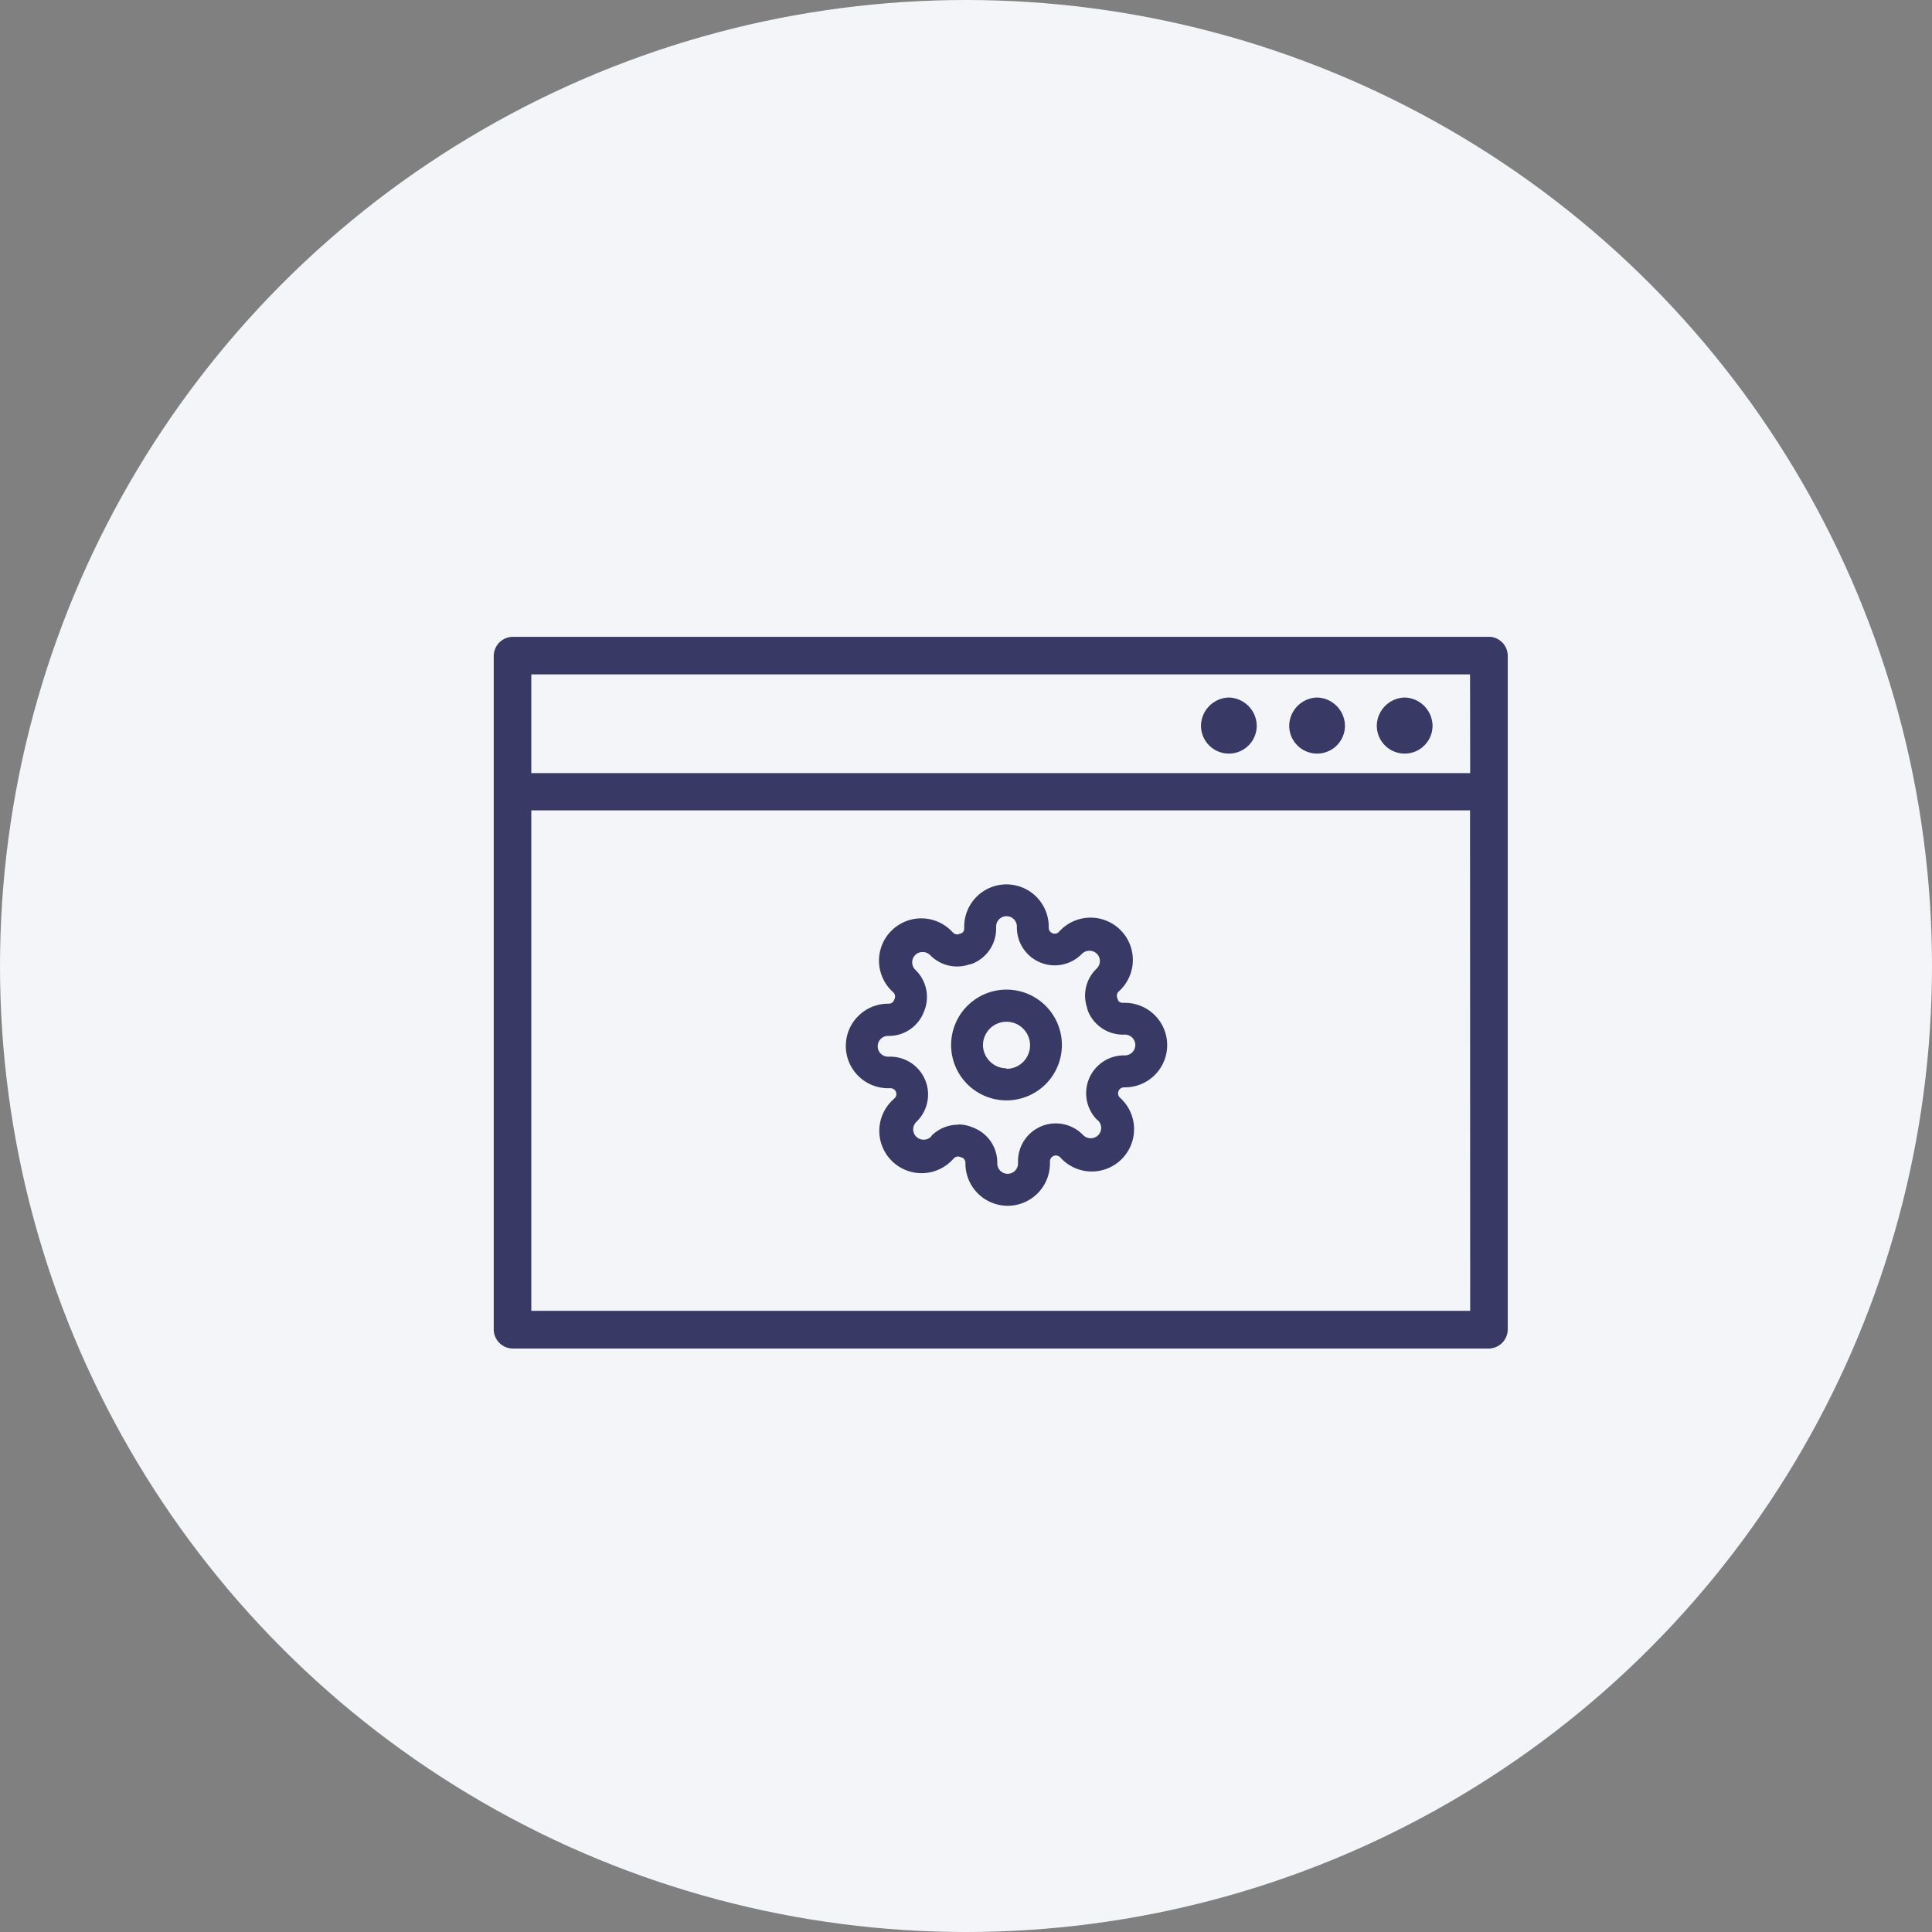 <svg xmlns="http://www.w3.org/2000/svg" width="27" height="27" viewBox="0 0 27 27">
  <rect x="0" y="0" width="27" height="27" fill="#808080" stroke="none"/>
  <g id="Group_116650" data-name="Group 116650" transform="translate(-310 -749)">
    <g id="Group_116614" data-name="Group 116614" transform="translate(310 749)">
      <g id="Group_476" data-name="Group 476">
        <circle id="Ellipse_92" data-name="Ellipse 92" cx="13.5" cy="13.5" r="13.5" fill="#f3f5f8"/>
      </g>
    </g>
    <g id="Group_116616" data-name="Group 116616" transform="translate(-419 89)">
      <g id="bg_services" data-name="bg services" transform="translate(736 669)">
        <path id="Path_182957" data-name="Path 182957" d="M20.824,972.362a.168.168,0,0,1,.147.162v9.422a.169.169,0,0,1-.162.162H7.162A.169.169,0,0,1,7,981.947v-9.422a.169.169,0,0,1,.162-.162H20.824Zm-.178.325H7.325v1.579H20.646Zm0,1.9H7.325v7.194H20.646Z" transform="translate(-7 -972.362)" fill="#383a65"/>
        <path id="Path_182957_-_Outline" data-name="Path 182957 - Outline" d="M20.816,972.262h.017a.268.268,0,0,1,.238.262v9.422a.269.269,0,0,1-.262.262H7.162a.269.269,0,0,1-.262-.262v-9.422a.269.269,0,0,1,.262-.262Zm0,.2H7.162a.07.07,0,0,0-.062.062v9.422a.07.07,0,0,0,.062.063H20.809a.07.07,0,0,0,.062-.062v-9.422A.07.07,0,0,0,20.817,972.462Zm-13.593.125H20.746v1.779H7.225Zm13.321.2H7.425v1.379H20.546Zm-13.321,1.7H20.746v7.394H7.225Zm13.321.2H7.425v6.994H20.546Z" transform="translate(-7 -972.362)" fill="#383a65"/>
        <path id="Path_182958" data-name="Path 182958" d="M83.258,977.581a.3.3,0,0,1,.289.294.289.289,0,1,1-.579,0A.3.3,0,0,1,83.258,977.581Z" transform="translate(-70.627 -976.733)" fill="#383a65"/>
        <path id="Path_182958_-_Outline" data-name="Path 182958 - Outline" d="M83.258,977.481a.4.4,0,0,1,.389.394.389.389,0,1,1-.779,0A.4.4,0,0,1,83.258,977.481Zm0,.584a.19.19,0,0,0,.189-.189.189.189,0,1,0-.379,0A.19.19,0,0,0,83.258,978.065Z" transform="translate(-70.627 -976.733)" fill="#383a65"/>
        <path id="Path_182959" data-name="Path 182959" d="M68.133,977.581a.3.3,0,0,1,.289.294.289.289,0,1,1-.579,0A.3.3,0,0,1,68.133,977.581Z" transform="translate(-57.959 -976.733)" fill="#383a65"/>
        <path id="Path_182959_-_Outline" data-name="Path 182959 - Outline" d="M68.133,977.481a.4.4,0,0,1,.389.394.389.389,0,1,1-.779,0A.4.4,0,0,1,68.133,977.481Zm0,.584a.19.19,0,0,0,.189-.189.189.189,0,1,0-.379,0A.19.19,0,0,0,68.133,978.065Z" transform="translate(-57.959 -976.733)" fill="#383a65"/>
        <path id="Path_182960" data-name="Path 182960" d="M75.7,977.581a.3.3,0,0,1,.289.294.289.289,0,1,1-.579,0A.3.3,0,0,1,75.7,977.581Z" transform="translate(-64.293 -976.733)" fill="#383a65"/>
        <path id="Path_182960_-_Outline" data-name="Path 182960 - Outline" d="M75.7,977.481a.4.4,0,0,1,.389.394.389.389,0,1,1-.779,0A.4.4,0,0,1,75.7,977.481Zm0,.584a.19.19,0,0,0,.189-.189.189.189,0,1,0-.379,0A.19.19,0,0,0,75.7,978.065Z" transform="translate(-64.293 -976.733)" fill="#383a65"/>
      </g>
      <g id="Icon_feather-settings" data-name="Icon feather-settings" transform="translate(740.921 672.459)">
        <path id="Path_182962" data-name="Path 182962" d="M13.174,12.5a.674.674,0,1,1-.674.674A.675.675,0,0,1,13.174,12.5Zm0,1.1a.429.429,0,1,0-.429-.429A.43.43,0,0,0,13.174,13.6Z" transform="translate(-11.029 -11.029)" fill="#383a65"/>
        <path id="Path_182962_-_Outline" data-name="Path 182962 - Outline" d="M13.174,12.4a.774.774,0,1,1-.774.774A.775.775,0,0,1,13.174,12.4Zm0,1.349a.574.574,0,1,0-.574-.574A.575.575,0,0,0,13.174,13.749Zm0-1.1a.529.529,0,1,1-.529.529A.53.53,0,0,1,13.174,12.645Zm0,.858a.329.329,0,1,0-.329-.329A.33.33,0,0,0,13.174,13.5Z" transform="translate(-11.029 -11.029)" fill="#383a65"/>
        <path id="Path_182963" data-name="Path 182963" d="M2.661,4.792a.491.491,0,0,1-.49-.49V4.286a.18.18,0,0,0-.118-.164l-.007,0a.181.181,0,0,0-.2.036l-.011.011a.491.491,0,1,1-.694-.694l.01-.01a.18.18,0,0,0,.036-.2h0a.181.181,0,0,0-.166-.11H.99a.49.49,0,0,1,0-.981h.015a.18.18,0,0,0,.164-.118l0-.007a.18.18,0,0,0-.036-.2l-.011-.011a.491.491,0,1,1,.694-.694l.01.01a.181.181,0,0,0,.2.036.123.123,0,0,1,.034-.009.181.181,0,0,0,.092-.157V.99a.49.49,0,0,1,.981,0v.017a.181.181,0,0,0,.11.165h0a.181.181,0,0,0,.2-.036l.011-.011a.491.491,0,1,1,.694.694l-.01.01a.18.18,0,0,0-.036.2.123.123,0,0,1,.009.034.181.181,0,0,0,.157.092H4.3a.49.49,0,0,1,0,.981H4.285a.181.181,0,0,0-.165.11h0a.18.18,0,0,0,.036.2l.011.011a.491.491,0,1,1-.694.694l-.01-.01a.181.181,0,0,0-.2-.036h0a.181.181,0,0,0-.11.166V4.3A.491.491,0,0,1,2.661,4.792Zm-.521-.9a.424.424,0,0,1,.275.389V4.3a.245.245,0,0,0,.49,0V4.27a.428.428,0,0,1,.727-.3h0l.011.011a.245.245,0,1,0,.347-.347l-.011-.011h0a.429.429,0,0,1,.3-.727H4.3a.245.245,0,0,0,0-.49H4.27a.426.426,0,0,1-.39-.258A.123.123,0,0,1,3.87,2.1a.424.424,0,0,1,.1-.445h0l.011-.011A.245.245,0,1,0,3.63,1.3l-.011.011h0a.429.429,0,0,1-.727-.3V.99a.245.245,0,1,0-.49,0v.031a.426.426,0,0,1-.258.39.123.123,0,0,1-.038.01.426.426,0,0,1-.445-.1h0l-.011-.011a.245.245,0,1,0-.347.347l.011.011h0A.424.424,0,0,1,1.4,2.14a.424.424,0,0,1-.389.275H.99a.245.245,0,1,0,0,.49h.031a.429.429,0,0,1,.3.727h0l-.011.011a.245.245,0,1,0,.347.347l.011-.011h0a.426.426,0,0,1,.466-.087Z" transform="translate(-0.5 -0.5)" fill="#383a65"/>
        <path id="Path_182963_-_Outline" data-name="Path 182963 - Outline" d="M2.661,4.892a.591.591,0,0,1-.59-.59V4.286a.079.079,0,0,0-.053-.07L2,4.211a.08.08,0,0,0-.089.016l-.009.009A.591.591,0,1,1,1.07,3.4l.01-.01A.08.08,0,0,0,1.1,3.3a.082.082,0,0,0-.075-.051H.99a.59.59,0,0,1,0-1.181h.015a.079.079,0,0,0,.07-.053L1.081,2a.081.081,0,0,0-.016-.089l-.01-.009a.591.591,0,1,1,.835-.835l.01.01a.081.081,0,0,0,.088.015.222.222,0,0,1,.036-.012.081.081,0,0,0,.03-.063V.991a.59.59,0,1,1,1.181,0v.017a.08.08,0,0,0,.049.073.078.078,0,0,0,.091-.015l.009-.009a.591.591,0,1,1,.835.835l-.01.01a.08.08,0,0,0-.015.088.222.222,0,0,1,.012.036.081.081,0,0,0,.063.03H4.3a.59.59,0,1,1,0,1.181H4.285a.08.08,0,0,0-.073.049.081.081,0,0,0,.015.091l.009.009a.591.591,0,1,1-.835.835l-.01-.01a.083.083,0,0,0-.139.06V4.3A.591.591,0,0,1,2.661,4.892ZM1.972,4a.3.3,0,0,1,.3.28V4.3a.39.39,0,0,0,.781,0V4.27a.281.281,0,0,1,.17-.257.284.284,0,0,1,.309.055l.011.011a.391.391,0,1,0,.553-.552l-.011-.011a.283.283,0,0,1,.2-.481H4.3a.39.39,0,0,0,0-.781H4.271a.282.282,0,0,1-.244-.142L4.017,2.1l0-.019a.022.022,0,0,0,0-.006.28.28,0,0,1,.056-.309L4.08,1.75A.391.391,0,1,0,3.528,1.2l-.011.011a.284.284,0,0,1-.31.057.28.28,0,0,1-.17-.257V.99a.39.39,0,0,0-.781,0v.031a.282.282,0,0,1-.142.244l-.017.01-.019,0-.006,0a.284.284,0,0,1-.309-.056L1.75,1.212a.391.391,0,1,0-.553.552l.011.011a.3.3,0,0,1-.2.5H.99a.39.39,0,0,0,0,.781h.031a.283.283,0,0,1,.2.48l-.011.011a.391.391,0,1,0,.552.553l.011-.011A.28.28,0,0,1,1.972,4Zm.689.643A.346.346,0,0,1,2.315,4.3V4.285a.341.341,0,0,0-.572-.233l-.011.011a.345.345,0,1,1-.488-.489l.011-.011a.329.329,0,0,0-.233-.557H.99a.345.345,0,0,1,0-.69h.017a.341.341,0,0,0,.233-.572l-.011-.011a.345.345,0,1,1,.489-.488l.011.011a.326.326,0,0,0,.341.073l.013,0H2.1l.007,0a.326.326,0,0,0,.2-.3V.99a.345.345,0,0,1,.69,0v.017a.329.329,0,0,0,.557.233l.011-.011a.345.345,0,1,1,.488.489l-.011.011a.323.323,0,0,0-.073.341l0,.013V2.1a.023.023,0,0,0,0,.007.326.326,0,0,0,.3.2H4.3a.345.345,0,0,1,0,.69H4.284a.329.329,0,0,0-.233.557l.011.011a.345.345,0,1,1-.489.488l-.011-.011a.329.329,0,0,0-.557.233V4.3A.346.346,0,0,1,2.661,4.647Zm-.689-.888A.523.523,0,0,1,2.18,3.8a.522.522,0,0,1,.336.478V4.3a.145.145,0,0,0,.29,0V4.27a.528.528,0,0,1,.9-.376l.013.013a.149.149,0,0,0,.206,0,.145.145,0,0,0,0-.206L3.91,3.69a.529.529,0,0,1,.374-.9H4.3a.145.145,0,0,0,0-.29H4.27a.526.526,0,0,1-.482-.319.222.222,0,0,1-.016-.055.521.521,0,0,1,.122-.538l.013-.013a.145.145,0,0,0,0-.206.149.149,0,0,0-.206,0l-.011.011a.529.529,0,0,1-.9-.374V.99a.145.145,0,0,0-.29,0v.031a.526.526,0,0,1-.319.482.223.223,0,0,1-.055.016A.526.526,0,0,1,1.589,1.4l-.013-.013a.149.149,0,0,0-.206,0,.145.145,0,0,0,0,.206l.011.011a.525.525,0,0,1,.109.578.522.522,0,0,1-.478.336H.99a.145.145,0,0,0,0,.29h.031a.529.529,0,0,1,.376.9l-.013.013a.145.145,0,0,0,0,.206.149.149,0,0,0,.206,0L1.6,3.91A.525.525,0,0,1,1.972,3.759Z" transform="translate(-0.5 -0.5)" fill="#383a65"/>
      </g>
    </g>
  </g>
</svg>
